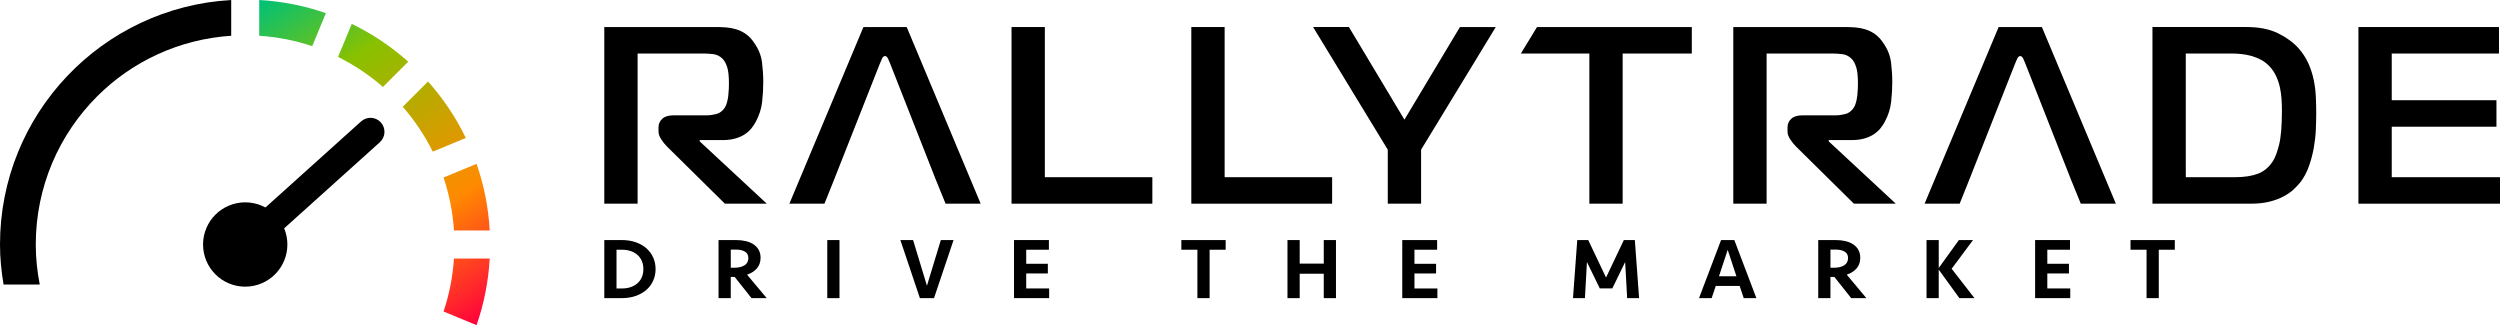 <?xml version="1.0" encoding="utf-8"?>
<!-- Generator: Adobe Illustrator 19.0.0, SVG Export Plug-In . SVG Version: 6.00 Build 0)  -->
<svg version="1.1" id="Layer_1" xmlns="http://www.w3.org/2000/svg" xmlns:xlink="http://www.w3.org/1999/xlink" x="0px" y="0px"
	 viewBox="0 0 1500.61 195.18" style="enable-background:new 0 0 1500.61 195.18;" xml:space="preserve">
<style type="text/css">
	.st0{fill:black;}
	.st1{fill:url(#SVGID_1_);}
	.st2{fill:url(#SVGID_2_);}
	.st3{fill:url(#SVGID_3_);}
	.st4{fill:url(#SVGID_4_);}
	.st5{fill:url(#SVGID_5_);}
</style>
<path class="st0" d="M228.58,73.46c-3.13-3.43-8.45-3.67-11.88-0.54l-75.18,67.64c-3.43,3.13-3.67,8.45-0.54,11.88l0,0
	c3.13,3.43,8.45,3.67,11.88,0.54l75.18-67.64C231.47,82.2,231.71,76.88,228.58,73.46z"/>
<circle class="st0" cx="147.19" cy="146.76" r="25.31"/>
<g>
	<linearGradient id="SVGID_1_" gradientUnits="userSpaceOnUse" x1="164.577" y1="-4.411" x2="292.905" y2="190.54">
		<stop  offset="0" style="stop-color:#00C176"/>
		<stop  offset="0.25" style="stop-color:#88C100"/>
		<stop  offset="0.697" style="stop-color:#FF8A00"/>
		<stop  offset="0.921" style="stop-color:#FF252C"/>
		<stop  offset="1" style="stop-color:#FF003C"/>
	</linearGradient>
	<path class="st1" d="M266.23,186.97l19.82,8.21c4.41-12.65,7.1-26.06,7.9-40.01h-21.46C271.75,166.23,269.64,176.88,266.23,186.97z
		"/>
	<linearGradient id="SVGID_2_" gradientUnits="userSpaceOnUse" x1="196.394" y1="-25.355" x2="324.722" y2="169.596">
		<stop  offset="0" style="stop-color:#00C176"/>
		<stop  offset="0.25" style="stop-color:#88C100"/>
		<stop  offset="0.697" style="stop-color:#FF8A00"/>
		<stop  offset="0.921" style="stop-color:#FF252C"/>
		<stop  offset="1" style="stop-color:#FF003C"/>
	</linearGradient>
	<path class="st2" d="M259.76,91.03l19.84-8.22c-5.99-12.37-13.62-23.76-22.68-33.9l-15.18,15.18
		C248.86,72.23,254.91,81.26,259.76,91.03z"/>
	<linearGradient id="SVGID_3_" gradientUnits="userSpaceOnUse" x1="163.501" y1="-3.702" x2="291.828" y2="191.249">
		<stop  offset="0" style="stop-color:#00C176"/>
		<stop  offset="0.25" style="stop-color:#88C100"/>
		<stop  offset="0.697" style="stop-color:#FF8A00"/>
		<stop  offset="0.921" style="stop-color:#FF252C"/>
		<stop  offset="1" style="stop-color:#FF003C"/>
	</linearGradient>
	<path class="st3" d="M187.4,27.72l8.21-19.82c-12.65-4.41-26.06-7.1-40.01-7.9v21.46C166.66,22.2,177.31,24.31,187.4,27.72z"/>
	<linearGradient id="SVGID_4_" gradientUnits="userSpaceOnUse" x1="187.641" y1="-19.593" x2="315.969" y2="175.358">
		<stop  offset="0" style="stop-color:#00C176"/>
		<stop  offset="0.25" style="stop-color:#88C100"/>
		<stop  offset="0.697" style="stop-color:#FF8A00"/>
		<stop  offset="0.921" style="stop-color:#FF252C"/>
		<stop  offset="1" style="stop-color:#FF003C"/>
	</linearGradient>
	<path class="st4" d="M229.86,52.2l15.18-15.18c-10.14-9.05-21.53-16.69-33.9-22.68l-8.22,19.84
		C212.69,39.03,221.72,45.08,229.86,52.2z"/>
	<linearGradient id="SVGID_5_" gradientUnits="userSpaceOnUse" x1="188.218" y1="-19.973" x2="316.546" y2="174.978">
		<stop  offset="0" style="stop-color:#00C176"/>
		<stop  offset="0.25" style="stop-color:#88C100"/>
		<stop  offset="0.697" style="stop-color:#FF8A00"/>
		<stop  offset="0.921" style="stop-color:#FF252C"/>
		<stop  offset="1" style="stop-color:#FF003C"/>
	</linearGradient>
	<path class="st5" d="M272.49,138.35h21.46c-0.79-13.95-3.48-27.37-7.9-40.01l-19.82,8.21
		C269.64,116.64,271.75,127.29,272.49,138.35z"/>
</g>
<g>
	<path class="st0" d="M0,146.76c0,8.2,0.82,16.19,2.14,24.01h21.72c-1.53-7.77-2.39-15.78-2.39-24.01
		c0.01-34.75,14.06-66.12,36.82-88.9c20.92-20.91,49.12-34.32,80.49-36.4V0C61.42,4.39,0.01,68.31,0,146.76z"/>
</g>
<g>
	<g>
		<g>
			<path class="st0" d="M419.98,84.84v-0.75h13.64c3.03,0,5.65-0.33,7.87-0.99c2.22-0.66,4.12-1.52,5.68-2.57
				c1.56-1.06,2.85-2.22,3.86-3.49c1.01-1.26,1.87-2.55,2.58-3.86c2.12-3.94,3.4-7.95,3.86-12.04c0.45-4.09,0.68-8.05,0.68-11.89
				c0-3.84-0.25-7.77-0.75-11.81c-0.51-4.04-2.03-7.88-4.55-11.51c-1.52-2.32-3.21-4.14-5.07-5.46c-1.87-1.31-3.81-2.27-5.83-2.87
				c-2.02-0.61-4.04-0.99-6.06-1.14c-2.02-0.15-3.94-0.23-5.76-0.23h-67.41v106.03h20V32.13h0.07h0.34h39.43
				c1.61,0,3.49,0.13,5.6,0.38c2.12,0.25,3.99,1.19,5.6,2.8c1.11,1.11,2.02,2.78,2.73,5c0.71,2.22,1.05,5.45,1.05,9.69
				c0,0.91-0.02,2.02-0.07,3.33c-0.06,1.31-0.15,2.65-0.31,4.01c-0.15,1.36-0.41,2.7-0.75,4.01c-0.36,1.31-0.78,2.38-1.29,3.18
				c-1.41,2.12-3.15,3.43-5.23,3.94c-2.07,0.51-3.96,0.76-5.68,0.76h-19.99c-2.93,0-5.16,0.68-6.67,2.05
				c-1.52,1.36-2.28,3.1-2.28,5.23v2.42c0,1.52,0.56,3.11,1.67,4.77s2.22,3.06,3.33,4.17l34.83,34.38h25.15L419.98,84.84z"/>
			<polygon class="st0" points="627.16,106.36 627.16,16.23 607.17,16.23 607.17,122.26 691.69,122.26 691.69,106.36 			"/>
			<polygon class="st0" points="735.08,106.36 735.08,16.23 715.08,16.23 715.08,122.26 799.6,122.26 799.6,106.36 			"/>
			<path class="st0" d="M876.32,16.23h21.51L853,89.84v32.42h-20V89.84l-44.83-73.62h21.5L843,71.82L876.32,16.23z"/>
			<g>
				<path class="st0" d="M520.39,17.67c0.2-0.14,0.11-0.29-0.1-0.43C520.24,17.59,520.26,17.76,520.39,17.67z"/>
				<path class="st0" d="M518.27,16.23l-0.16,0.38l-44.29,105.65h21.05l5.5-13.71h0l27.82-70.5c0.3-0.81,0.71-1.74,1.22-2.81
					c0.5-1.06,1.1-1.59,1.82-1.59c0.71,0,1.31,0.53,1.82,1.59c0.5,1.06,0.91,1.99,1.21,2.81l27.33,69.49l5.99,14.73h21.06
					l-44.4-106.03H518.27z M520.39,17.67c-0.14,0.1-0.16-0.08-0.1-0.43C520.5,17.38,520.6,17.52,520.39,17.67z"/>
			</g>
		</g>
		<g>
			<path class="st0" d="M1097.66,84.84v-0.75h13.64c3.03,0,5.65-0.33,7.87-0.99c2.22-0.66,4.12-1.52,5.68-2.57
				c1.56-1.06,2.85-2.22,3.86-3.49c1.01-1.26,1.87-2.55,2.58-3.86c2.12-3.94,3.4-7.95,3.86-12.04c0.45-4.09,0.68-8.05,0.68-11.89
				c0-3.84-0.25-7.77-0.75-11.81c-0.51-4.04-2.03-7.88-4.55-11.51c-1.52-2.32-3.21-4.14-5.07-5.46c-1.87-1.31-3.81-2.27-5.83-2.87
				c-2.02-0.61-4.04-0.99-6.06-1.14c-2.02-0.15-3.94-0.23-5.76-0.23h-67.41v106.03h20V32.13h0.07h0.34h39.43
				c1.61,0,3.49,0.13,5.6,0.38c2.12,0.25,3.99,1.19,5.6,2.8c1.11,1.11,2.02,2.78,2.73,5c0.71,2.22,1.05,5.45,1.05,9.69
				c0,0.91-0.02,2.02-0.07,3.33c-0.06,1.31-0.15,2.65-0.31,4.01s-0.41,2.7-0.75,4.01c-0.36,1.31-0.78,2.38-1.29,3.18
				c-1.41,2.12-3.15,3.43-5.23,3.94c-2.07,0.51-3.96,0.76-5.68,0.76h-19.99c-2.93,0-5.16,0.68-6.67,2.05
				c-1.52,1.36-2.28,3.1-2.28,5.23v2.42c0,1.52,0.56,3.11,1.67,4.77s2.22,3.06,3.33,4.17l34.83,34.38h25.15L1097.66,84.84z"/>
			<path class="st0" d="M1390.07,58.19c-0.15-3.43-0.58-6.87-1.29-10.3c-0.71-3.43-1.8-6.76-3.26-10c-1.47-3.23-3.46-6.26-5.98-9.09
				c-3.23-3.53-7.38-6.51-12.42-8.94c-5.05-2.42-11.26-3.64-18.63-3.64H1292v106.03h59.22c4.14,0,7.82-0.4,11.06-1.21
				c3.23-0.81,6.06-1.87,8.48-3.18c2.42-1.31,4.44-2.72,6.06-4.24c1.61-1.51,2.98-2.98,4.09-4.39c2.12-2.83,3.81-6.03,5.07-9.62
				c1.26-3.58,2.22-7.24,2.88-10.98c0.66-3.74,1.06-7.37,1.21-10.91c0.15-3.53,0.23-6.76,0.23-9.69
				C1390.3,64.9,1390.23,61.62,1390.07,58.19z M1368.04,86.74c-1.11,4.49-2.33,7.75-3.64,9.77c-2.32,3.74-5.32,6.31-9.01,7.73
				c-3.68,1.41-8.31,2.12-13.85,2.12h-29.52c-0.01-3.39-0.02-6.73-0.02-7.27V32.13h27.57c1.82,0,3.73,0.1,5.76,0.3
				c2.02,0.2,4.04,0.58,6.06,1.14c2.02,0.56,3.96,1.34,5.83,2.35c1.87,1.01,3.56,2.33,5.07,3.94c1.61,1.72,2.93,3.66,3.94,5.83
				c1.01,2.17,1.76,4.42,2.27,6.74c0.5,2.32,0.83,4.69,0.99,7.12c0.15,2.42,0.22,4.75,0.22,6.97
				C1369.7,75.51,1369.15,82.25,1368.04,86.74z"/>
			<polygon class="st0" points="1435.63,106.36 1435.63,76.06 1498.48,76.06 1498.48,60.15 1435.63,60.15 1435.63,32.13 1500,32.13 
				1500,16.23 1415.63,16.23 1415.63,122.26 1500.61,122.26 1500.61,106.36 			"/>
			<path class="st0" d="M1199.67,16.23l-0.16,0.38l-44.29,105.65h21.05l5.5-13.71h0l27.82-70.5c0.3-0.81,0.71-1.74,1.22-2.81
				c0.5-1.06,1.1-1.59,1.82-1.59c0.71,0,1.31,0.53,1.82,1.59c0.5,1.06,0.91,1.99,1.21,2.81l27.33,69.49l5.99,14.73h21.06
				l-44.4-106.03H1199.67z M1201.8,17.67l-0.1-0.43L1201.8,17.67z"/>
			<polygon class="st0" points="922.58,16.23 912.89,32.13 954,32.13 954,122.26 973.99,122.26 973.99,32.13 1015.5,32.13 
				1015.5,16.23 			"/>
		</g>
	</g>
	<g>
		<path class="st0" d="M362.73,144.09h10.52c3.07,0,5.85,0.44,8.35,1.31c2.5,0.87,4.62,2.08,6.39,3.64
			c1.76,1.55,3.12,3.39,4.08,5.52c0.96,2.13,1.44,4.45,1.44,6.96s-0.48,4.83-1.44,6.96c-0.96,2.13-2.32,3.97-4.08,5.52
			c-1.76,1.55-3.89,2.77-6.39,3.64c-2.49,0.87-5.28,1.31-8.35,1.31h-10.52V144.09z M373.41,173.14c1.85,0,3.56-0.26,5.13-0.79
			c1.57-0.53,2.92-1.29,4.06-2.29c1.13-1,2.02-2.22,2.64-3.65c0.63-1.44,0.94-3.07,0.94-4.89c0-1.82-0.31-3.45-0.94-4.89
			c-0.63-1.44-1.51-2.65-2.64-3.65c-1.13-1-2.49-1.76-4.06-2.29c-1.57-0.53-3.28-0.79-5.13-0.79h-3.35v23.24H373.41z"/>
		<path class="st0" d="M456.53,154.72c0,2.48-0.7,4.56-2.09,6.25c-1.4,1.69-3.4,2.99-6.02,3.9l11.78,14.08h-9.11l-10.1-12.72h-2.36
			v12.72h-7.33v-34.86h10.42c2.16,0,4.15,0.22,5.97,0.65s3.38,1.1,4.69,1.99c1.31,0.89,2.33,2,3.06,3.32
			C456.17,151.39,456.53,152.94,456.53,154.72z M449.2,154.88c0-1.78-0.7-3.07-2.09-3.87c-1.4-0.8-3.21-1.2-5.44-1.2h-3.03v10.89
			h2.2c2.51,0,4.54-0.49,6.07-1.47C448.44,158.24,449.2,156.8,449.2,154.88z"/>
		<path class="st0" d="M503.9,178.96h-7.33v-34.86h7.33V178.96z"/>
		<path class="st0" d="M564.73,144.09h7.64l-11.73,34.86h-8.48l-11.72-34.86h7.64l8.32,27.43L564.73,144.09z"/>
		<path class="st0" d="M608.65,144.09h20.94v5.81h-13.61v8.43h12.98v5.81h-12.98v9h13.77v5.81h-21.09V144.09z"/>
		<path class="st0" d="M735.69,144.09v5.81h-9.63v29.05h-7.33V149.9h-9.63v-5.81H735.69z"/>
		<path class="st0" d="M794.58,178.96V164.3h-14.45v14.66h-7.33v-34.86h7.33v14.13h14.45v-14.13h7.33v34.86H794.58z"/>
		<path class="st0" d="M841.69,144.09h20.94v5.81h-13.61v8.43H862v5.81h-12.98v9h13.77v5.81h-21.09V144.09z"/>
		<path class="st0" d="M974.7,144.09h6.6l2.56,34.86h-7.17l-1.2-21.67l-7.7,15.81h-7.54l-7.7-15.81l-1.2,21.67h-7.17l2.56-34.86
			h6.59l10.68,22.51L974.7,144.09z"/>
		<path class="st0" d="M1054.26,178.96h-7.59l-2.46-7.33h-14.34l-2.46,7.33h-7.59l13.24-34.86h7.96L1054.26,178.96z M1037.04,149.96
			l-5.23,15.86h10.47L1037.04,149.96z"/>
		<path class="st0" d="M1116.61,154.72c0,2.48-0.7,4.56-2.09,6.25c-1.4,1.69-3.4,2.99-6.02,3.9l11.78,14.08h-9.11l-10.1-12.72h-2.36
			v12.72h-7.33v-34.86h10.42c2.16,0,4.15,0.22,5.97,0.65c1.81,0.44,3.38,1.1,4.69,1.99c1.31,0.89,2.33,2,3.06,3.32
			C1116.24,151.39,1116.61,152.94,1116.61,154.72z M1109.28,154.88c0-1.78-0.7-3.07-2.09-3.87c-1.4-0.8-3.21-1.2-5.44-1.2h-3.03
			v10.89h2.2c2.51,0,4.54-0.49,6.07-1.47C1108.51,158.24,1109.28,156.8,1109.28,154.88z"/>
		<path class="st0" d="M1156.39,178.96v-34.86h7.33v16.75l12.09-16.75h8.48l-12.83,17.22l13.71,17.64h-9.05l-12.41-17.12v17.12
			H1156.39z"/>
		<path class="st0" d="M1221.56,144.09h20.94v5.81h-13.61v8.43h12.98v5.81h-12.98v9h13.77v5.81h-21.09V144.09z"/>
		<path class="st0" d="M1305.42,144.09v5.81h-9.63v29.05h-7.33V149.9h-9.63v-5.81H1305.42z"/>
	</g>
</g>
</svg>
